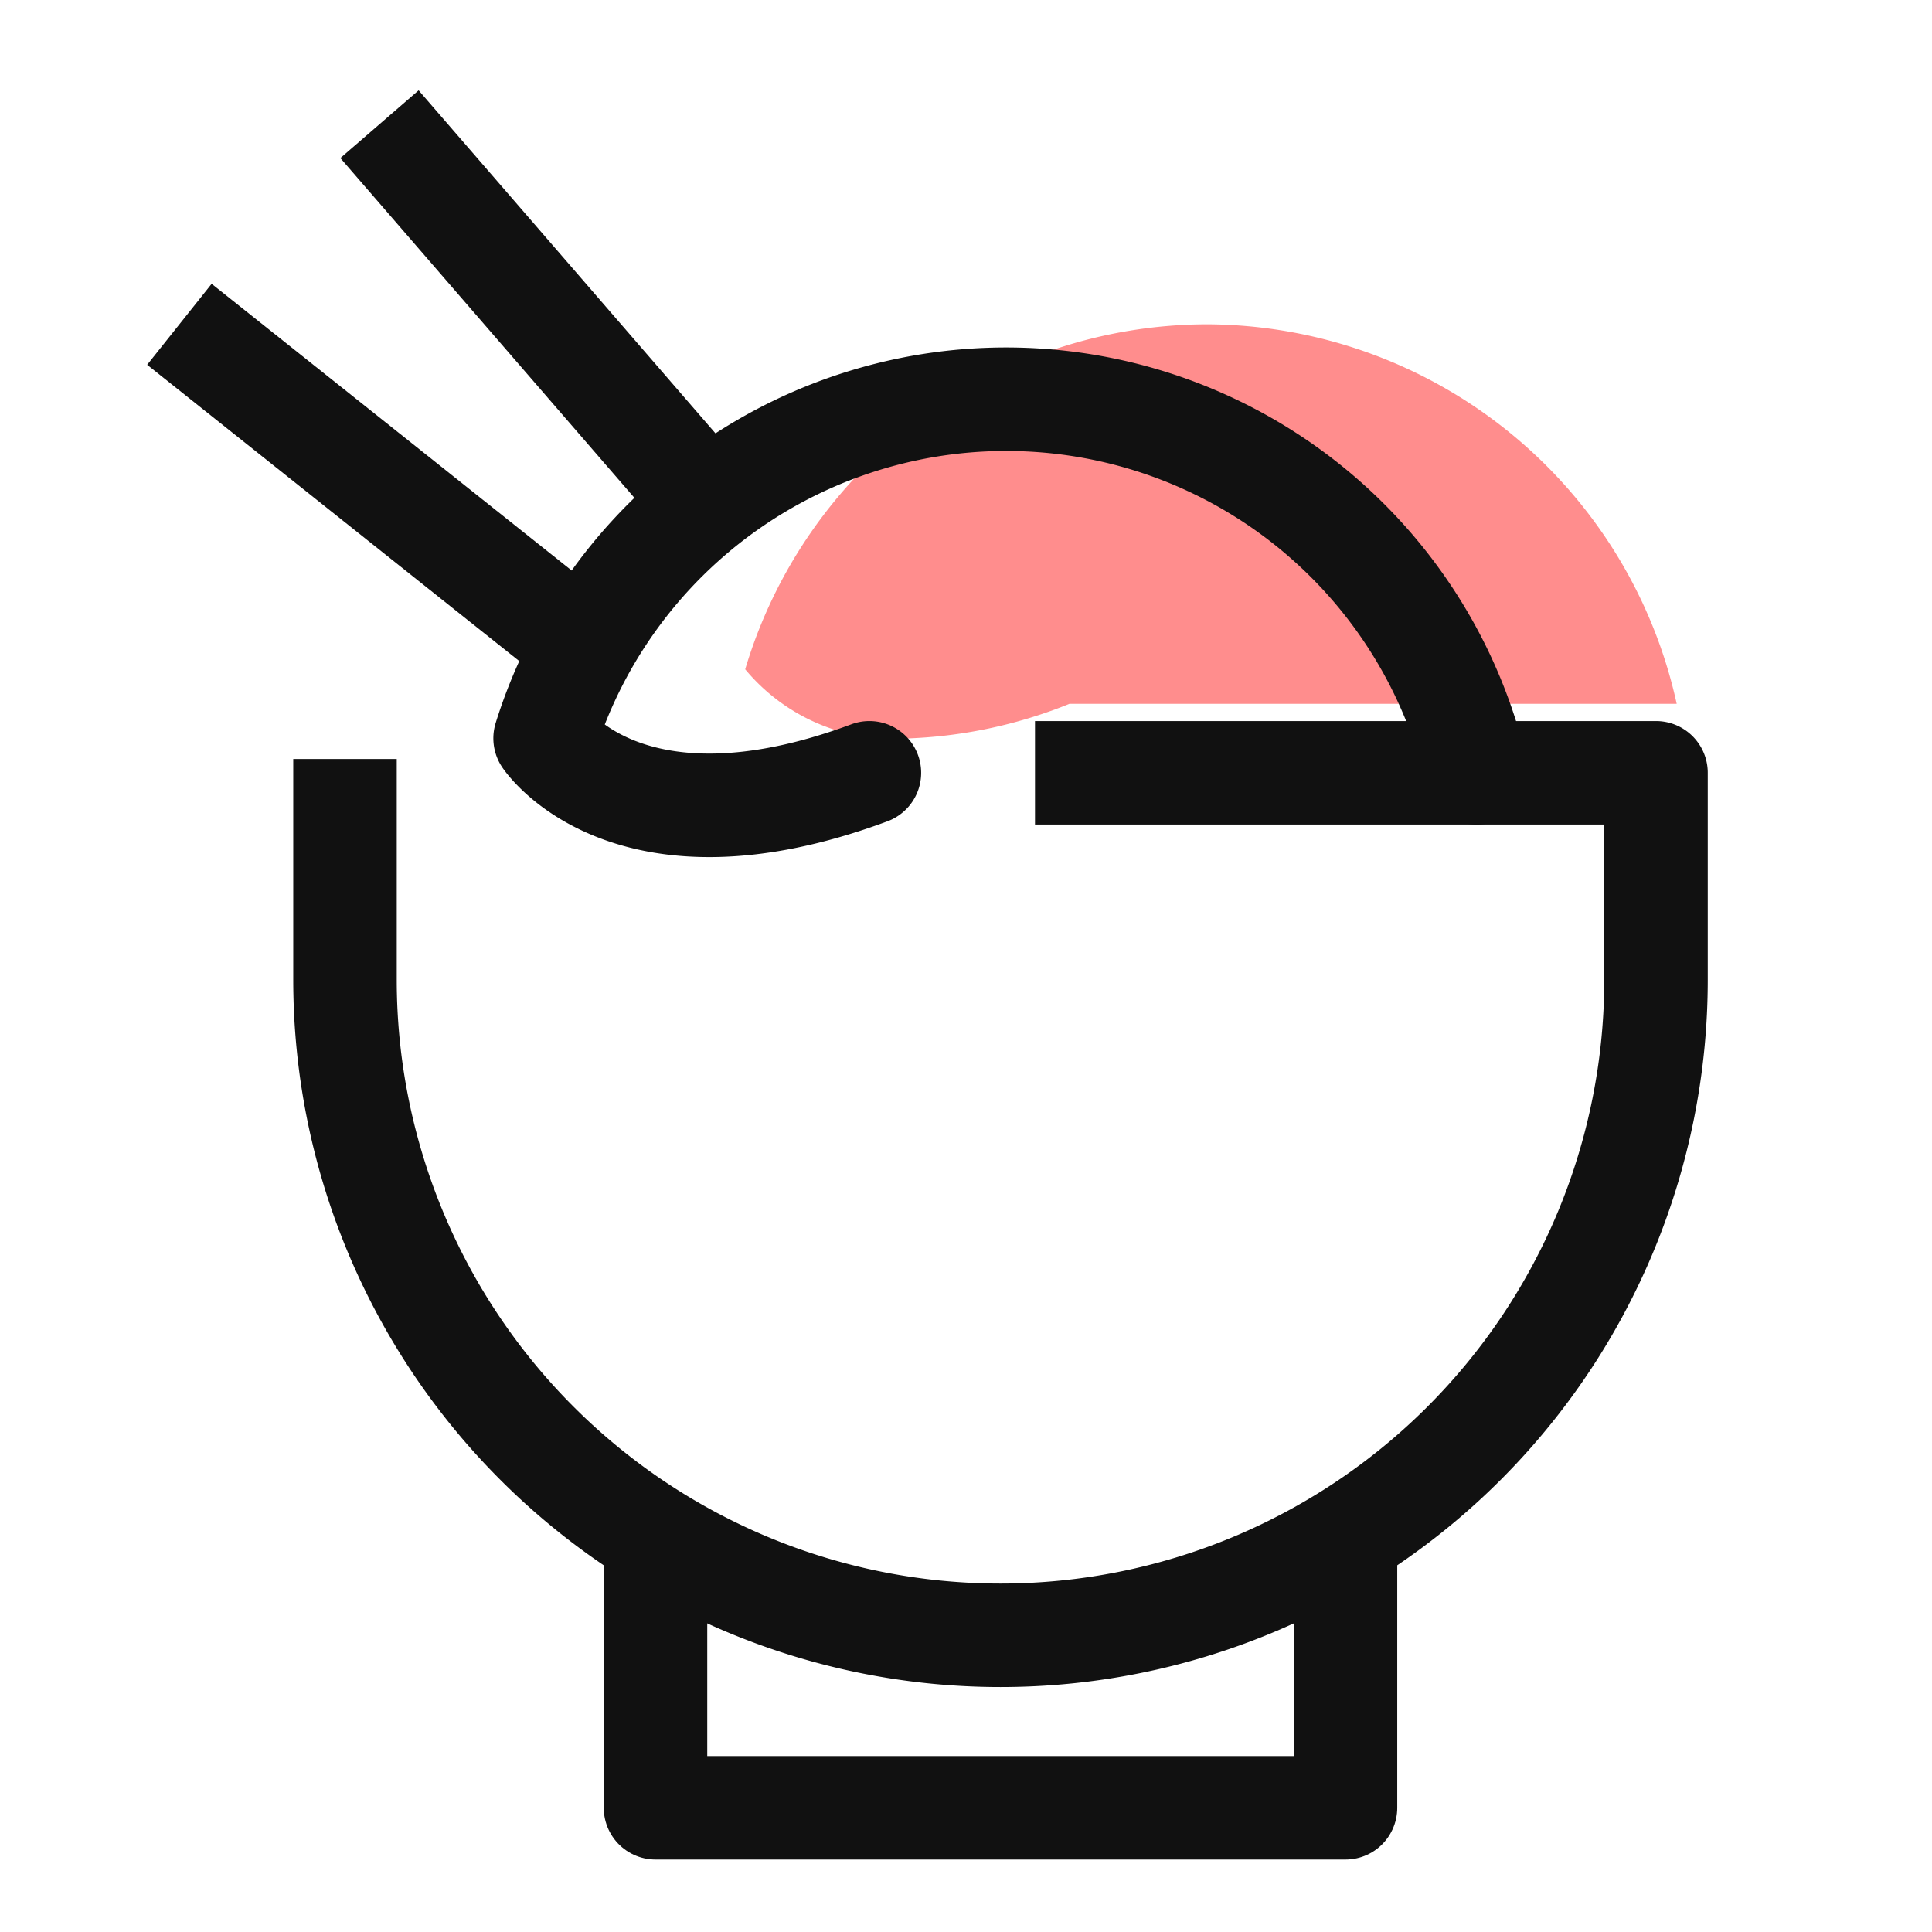 <svg xmlns="http://www.w3.org/2000/svg" xmlns:xlink="http://www.w3.org/1999/xlink" width="28" height="28" viewBox="0 0 28 28"><defs><style>.a,.f,.g{fill:none;}.b{clip-path:url(#a);}.c{opacity:0;}.d{fill:#f0f;}.e{fill:#ff8d8d;}.f,.g{stroke:#111;stroke-linejoin:round;stroke-width:1.5px;}.g{stroke-linecap:round;}</style><clipPath id="a"><rect class="a" width="28" height="28"/></clipPath></defs><g transform="translate(14 14)"><g class="b" transform="translate(-14 -14)"><g class="b"><g class="c"><g class="b"><rect class="d" width="28" height="28"/></g></g><path class="e" d="M13.2,10.2a2.6,2.6,0,0,1-1.8-.6,6.5,6.5,0,0,1,12.3.1H15.4a6.5,6.5,0,0,1-2.2.4"/><path class="e" d="M17.6,5.7A6,6,0,0,1,23,9.2H15.2a6,6,0,0,1-2,.4A2.5,2.5,0,0,1,12,9.4a6,6,0,0,1,5.5-3.7h0m0-1h0a7,7,0,0,0-6.7,5,2.8,2.8,0,0,0,2.4,1,6.9,6.9,0,0,0,2.3-.5h8.8a7,7,0,0,0-6.8-5.5"/><path class="f" d="M19.5,22.2v4H9.5v-4"/><path class="f" d="M5,11v3.2a9.5,9.5,0,1,0,19,0v-3H15"/><path class="g" d="M12.6,11.2c-3.5,1.3-4.7-.5-4.7-.5a7,7,0,0,1,13.5.5"/><line class="f" x1="5.4" y1="4.3" transform="translate(2.6 4.7)"/><line class="f" x1="4.5" y1="5.2" transform="translate(5.5 1.8)"/></g></g></g></svg>